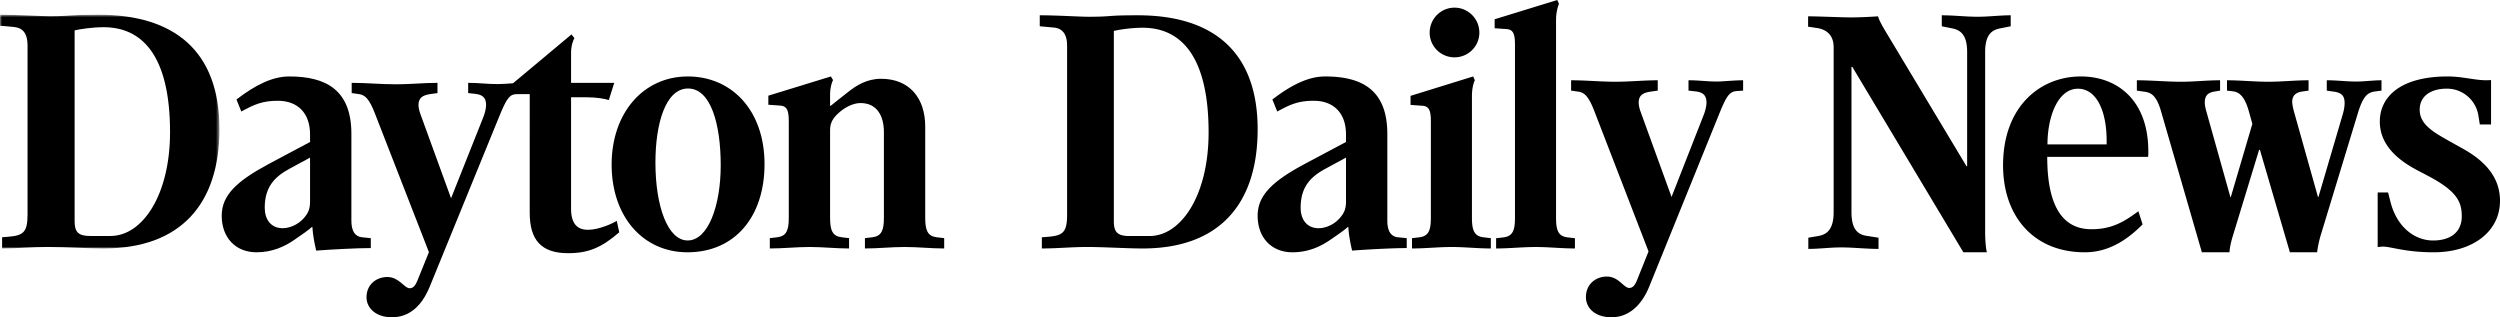 <svg xmlns="http://www.w3.org/2000/svg" xmlns:xlink="http://www.w3.org/1999/xlink" width="654" height="83" viewBox="0 0 654 83">
    <defs>
        <path id="a" d="M0 .852h57.407v61.144H0z"/>
    </defs>
    <g fill="none" fill-rule="evenodd">
        <path fill="#000" d="M247 65c-3.442 0-6.858-.389-10.313-.389-3.492 0-6.946.389-10.423.389v-2.704l1.909-.223c2.47-.282 3.056-1.87 3.056-5.135V34.52c0-3.963-1.658-7.563-6.11-7.563-2.086 0-4.288 1.273-5.732 2.594-1.493 1.365-2.238 2.557-2.238 4.472v22.915c0 3.266.587 4.853 3.058 5.135l1.908.223V65c-3.441 0-6.859-.389-10.31-.389-3.492 0-6.947.389-10.423.389v-2.704l1.909-.223c2.47-.282 3.054-1.87 3.054-5.135V31.762c0-2.657-.374-4.014-2.184-4.138l-3.161-.22v-2.38L217.367 20l.546.94c-.439.882-.764 2.38-.764 3.645v3.093h.164c1.528-1.272 2.467-1.932 4.534-3.594 2.107-1.695 4.918-3.477 8.622-3.477 7.508 0 11.569 5.134 11.569 12.478v23.853c0 3.266.583 4.853 3.05 5.135l1.912.223V65zM162 60.774c-4.48 3.82-7.8 5.46-13.374 5.46-7.047 0-10.05-3.457-10.05-10.592V24.619h-3.275c-1.869 0-2.648.831-4.59 5.573l-18.286 44.776c-2.353 5.76-5.901 8.032-9.941 8.032-3.93 0-6.604-2.235-6.604-5.241 0-3.277 2.512-5.294 5.458-5.294 3.058 0 4.422 2.945 5.843 2.945.927 0 1.508-.75 2.02-2.022l3.005-7.424-14.142-36.32c-1.48-3.796-2.564-4.796-4.15-5.025L92 24.347v-2.673c3.88 0 7.744.38 11.632.38 3.672 0 7.15-.38 10.812-.38v2.673l-1.913.272c-1.973.284-3.056.989-3.056 2.844 0 .597.17 1.458.433 2.18l8.087 22.227 8.515-21.407c.283-.717.652-2.124.652-2.947 0-1.855-.807-2.723-2.78-2.952l-1.913-.217v-2.673c2.863 0 4.832.324 7.699.324 1.298 0 2.746-.122 4.04-.217L149.499 9l.76.983c-.27.492-.87 1.805-.87 3.88v7.811h11.298l-1.414 4.477h-.112c-.766-.275-3.058-.713-5.9-.713h-3.872v29.163c0 3.986 1.689 5.515 4.423 5.515 3.002 0 6.71-1.797 7.53-2.345l.658 3.003z"/>
        <path fill="#000" d="M188.54 43.22c0-10.725-2.584-20.068-8.54-20.068-5.951 0-8.54 9.343-8.54 19.352 0 11.553 3.252 20.4 8.43 20.4 5.359 0 8.65-9.067 8.65-19.683m11.46-.275C200 56.71 192.23 66 179.837 66 168.255 66 160 56.71 160 43.059 160 29.567 168.272 20 179.948 20 191.294 20 200 28.737 200 42.946M81.11 52.678V41.234l-5.406 2.926c-3.81 2.069-6.452 4.707-6.452 10.177 0 3.04 1.6 5.36 4.692 5.36 1.815 0 3.913-.891 5.348-2.433 1.34-1.438 1.818-2.57 1.818-4.586zM97 64.895c-3.804 0-10.703.385-14.289.663-.439-1.88-.883-4.143-.995-6.19h-.108c-.938.832-2.356 1.837-4.689 3.426C74.493 64.454 71.293 66 67.1 66 61.582 66 58 62.105 58 56.437c0-5.42 3.996-9.117 12.521-13.657l10.59-5.638v-1.99c0-5.588-3.25-8.792-8.44-8.792-3.97 0-6.127.94-9.543 2.816l-1.27-3.15C66.823 22.211 71.294 20 75.65 20c9.6 0 16.273 3.48 16.273 15.039V57.71c0 2.596.848 4.175 2.817 4.368l2.26.22v2.596z"/>
        <g transform="translate(0 3)">
            <mask id="b" fill="#fff">
                <use xlink:href="#a"/>
            </mask>
            <path fill="#000" d="M44.484 31.59c0-20.493-7.61-27.473-17.375-27.473-3.234 0-6.38.555-7.588.83v49.908c0 2.822.935 3.876 4.066 3.876h5.334c8.36 0 15.563-10.749 15.563-27.14m12.923-.833c0 19.66-10.173 31.238-30.298 31.238-4.202 0-10.055-.39-14.734-.39-3.836 0-7.985.39-11.825.39V59.06l1.43-.108c4.035-.312 5.226-1.085 5.226-5.76V8.827c0-3.044-1.237-4.557-3.522-4.762L0 3.734V.851c4.574 0 10.766.398 13.087.388 6.548-.033 4.148-.388 12.757-.388 19.806 0 31.563 9.525 31.563 29.906" mask="url(#b)"/>
        </g>
        <path fill="#000" d="M456 23.703l-1.583.108c-1.87.132-2.659 1.006-4.598 5.8L431.475 74.88c-2.36 5.823-6.08 8.121-9.91 8.121-4.105 0-6.685-2.26-6.685-5.299 0-3.312 2.523-5.352 5.483-5.352 3.121 0 4.375 2.977 5.854 2.977.931 0 1.511-.76 2.026-2.044l3.015-7.505-14.183-36.72c-1.482-3.824-2.562-4.848-4.157-5.08L411 23.703V21c3.884 0 7.764.384 11.661.384 3.681 0 7.331-.384 11.005-.384v2.703l-1.914.274c-1.986.288-3.071 1-3.071 2.875 0 .605.178 1.477.437 2.206l8.16 22.47 8.482-21.642c.286-.721.659-2.148.659-2.98 0-1.875-.813-2.753-2.782-2.984l-1.924-.22V21c2.877 0 4.681.328 7.555.328 1.304 0 4.38-.328 6.732-.328v2.703zM387 8.53c0 3.597-2.923 6.47-6.495 6.47-3.583 0-6.505-2.873-6.505-6.47 0-3.596 2.925-6.53 6.505-6.53C384.077 2 387 4.934 387 8.53M412 65c-3.422 0-6.825-.382-10.249-.382-3.475 0-6.916.382-10.368.382v-2.682l1.9-.217c2.455-.284 3.035-1.858 3.035-5.094V11.718c0-2.632-.372-3.982-2.17-4.107L391 7.39V5.04L407.384 0l.439.986c-.223.603-.76 2.074-.76 4.272v51.75c0 3.235.581 4.809 3.037 5.093l1.9.217V65zM390 65c-3.426 0-6.823-.385-10.251-.385-3.476 0-6.912.385-10.368.385v-2.7l1.901-.22c2.452-.285 3.033-1.87 3.033-5.13V31.804c0-2.65-.37-4.011-2.167-4.135L369 27.446v-2.372L385.386 20l.432.995c-.326.661-.759 2.035-.759 4.242V56.95c0 3.259.584 4.844 3.04 5.13l1.901.218V65zM352.113 52.678V41.234l-5.41 2.926c-3.814 2.069-6.454 4.707-6.454 10.177 0 3.041 1.597 5.36 4.689 5.36 1.824 0 3.92-.891 5.351-2.433 1.34-1.438 1.824-2.57 1.824-4.586zM368 64.895c-3.815 0-10.704.385-14.292.663-.44-1.88-.88-4.143-.988-6.19h-.115c-.935.832-2.36 1.837-4.685 3.426-2.428 1.66-5.633 3.206-9.82 3.206-5.518 0-9.1-3.895-9.1-9.563 0-5.42 3.996-9.117 12.519-13.657l10.594-5.638v-1.99c0-5.588-3.255-8.792-8.441-8.792-3.972 0-6.128.94-9.544 2.816l-1.272-3.15c4.966-3.814 9.431-6.026 13.79-6.026 9.599 0 16.28 3.48 16.28 15.039V57.71c0 2.596.841 4.175 2.81 4.368l2.264.22v2.596zM316.17 34.667c0-20.446-7.556-27.409-17.256-27.409-3.21 0-6.331.553-7.531.828v49.79c0 2.816.928 3.867 4.04 3.867h5.293c8.302 0 15.453-10.723 15.453-27.076m12.831-.83C329 53.45 318.9 65 298.914 65c-4.172 0-9.983-.389-14.629-.389-3.807 0-7.926.389-11.735.389v-2.929l1.416-.108c4.006-.31 5.187-1.082 5.187-5.745V11.955c0-3.036-1.225-4.546-3.494-4.75L272 6.875V4c4.542 0 10.694.4 12.992.388 6.505-.034 4.125-.388 12.671-.388C317.327 4 329 13.503 329 33.836M654 52.503C654 60.653 646.774 66 636.663 66c-7.447 0-11.158-1.488-13.269-1.488-.504 0-1.114.108-1.394.108V50.352h2.721l.619 2.425c1.667 6.626 6.326 10.137 11.158 10.137 4.439 0 7.5-2.093 7.5-6.337 0-3.912-1.41-6.672-8.944-10.632l-2.729-1.435c-4.635-2.441-9.765-6.333-9.765-12.722 0-6.445 5.385-11.788 17.773-11.788 3.796 0 7.094.995 9.99.991.453 0 .9-.003 1.336-.055v11.623h-2.938l-.389-2.425a8.325 8.325 0 0 0-8.278-6.941c-4.06 0-7.062 1.873-7.062 5.51 0 3.901 3.664 5.916 7.945 8.318l3.446 1.927C649.113 41.6 654 45.703 654 52.503M623 23.708l-1.702.222c-1.961.257-3.155 1.292-4.487 5.705l-9.708 31.884c-.43 1.405-.869 3.56-.935 4.481h-7.13l-7.842-26.79h-.22l-6.906 22.64c-.414 1.354-.83 3.128-.824 4.15h-7.237l-10.693-36.921c-1.278-4.424-2.791-4.861-4.388-5.094L559 23.708V21c3.688 0 7.84.386 11.522.386 3.557 0 6.705-.386 10.251-.386v2.708l-1.37.222c-1.815.296-2.63 1.057-2.63 2.938 0 .607.17 1.428.39 2.21l6.307 22.48h.105l5.641-19.156-.928-3.323c-1.246-4.434-2.898-5.044-4.273-5.202l-1.433-.17V21c3.427 0 7.32.386 10.753.386 3.551 0 7.054-.386 10.586-.386v2.708l-1.595.222c-1.776.246-2.685 1.107-2.685 2.716 0 .606.25 1.763.431 2.433l6.316 22.48h.107l6.416-21.815c.234-.79.44-1.931.44-2.768 0-1.879-.756-2.702-2.744-2.99l-1.922-.278V21c2.768 0 4.969.329 7.743.329 2.183 0 4.366-.329 6.572-.329v2.708zM526 6.877l-2.785.55c-2.327.46-3.9 1.825-3.9 6.198v47.067c0 2.324.219 4.366.442 5.308h-6.139l-29.053-48.504h-.22v37.998c0 4.326 1.54 5.828 3.884 6.192l3.19.499v2.931c-3.286 0-6.537-.39-9.815-.39-2.858 0-5.697.39-8.547.39v-2.931l2.62-.443c2.346-.39 4.004-1.878 4.004-6.248V12.352c0-3.272-1.969-4.67-4.441-5.037L473 6.986V4.274c3.084 0 8.243.276 11.346.276 2.516 0 5.257-.167 6.96-.276.219.94 1.099 2.513 2.082 4.148l21.05 35.067h.165V13.625c0-4.335-1.562-5.73-3.892-6.198l-2.741-.55V4c3.156 0 6.282.383 9.426.383 2.741 0 5.859-.383 8.604-.383v2.877zM551.098 37.772v-.943c0-7.82-2.652-13.619-7.516-13.619-5.31 0-7.966 7.472-7.966 14.562h15.482zM562 39.596c0 .452 0 1.055-.058 1.44h-26.384c0 14.004 4.74 18.93 11.561 18.93 5.309 0 8.43-1.877 12.278-4.702l1.106 3.433C555.747 63.513 550.876 66 545.358 66 531.96 66 524 56.538 524 43.251 524 27.864 533.694 20 544.356 20 553.758 20 562 26.09 562 39.596z"/>
    </g>
</svg>
